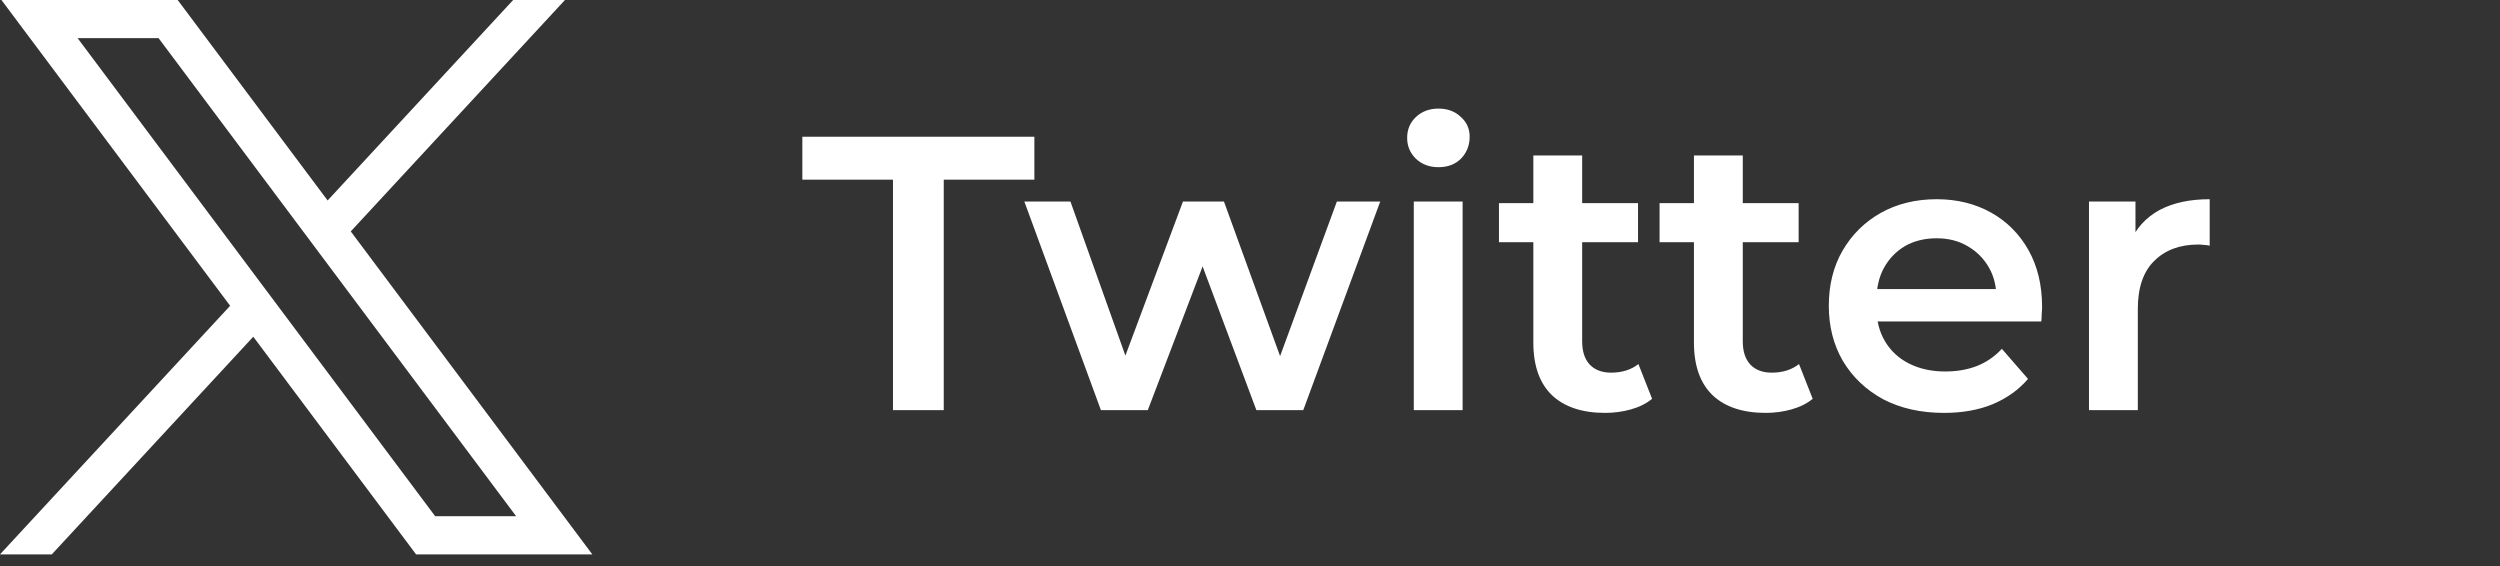 <svg width="128" height="29" viewBox="0 0 128 29" fill="none" xmlns="http://www.w3.org/2000/svg">
<rect x="0" y="0" width="128" height="29" fill="#333333" stroke="none"/>
<path d="M0.074 0L11.783 15.656L0 28.384H2.652L12.968 17.24L21.303 28.384H30.327L17.959 11.848L28.926 0H26.274L16.774 10.264L9.098 0H0.074ZM3.974 1.953H8.119L26.427 26.431H22.281L3.974 1.953Z" fill="white"/>
<path d="M45.72 21V9.2H41.08V7H52.96V9.2H48.32V21H45.72ZM56.367 21L52.447 10.32H54.807L58.167 19.74H57.047L60.567 10.32H62.667L66.087 19.74H64.987L68.447 10.32H70.667L66.727 21H64.327L61.207 12.66H61.947L58.767 21H56.367ZM72.386 21V10.32H74.886V21H72.386ZM73.646 8.56C73.179 8.56 72.793 8.413 72.486 8.12C72.193 7.827 72.046 7.473 72.046 7.06C72.046 6.633 72.193 6.28 72.486 6C72.793 5.707 73.179 5.56 73.646 5.56C74.113 5.56 74.493 5.7 74.786 5.98C75.093 6.247 75.246 6.587 75.246 7C75.246 7.44 75.099 7.813 74.806 8.12C74.513 8.413 74.126 8.56 73.646 8.56ZM82.187 21.14C81.014 21.14 80.107 20.84 79.467 20.24C78.827 19.627 78.507 18.727 78.507 17.54V7.96H81.007V17.48C81.007 17.987 81.134 18.38 81.387 18.66C81.654 18.94 82.021 19.08 82.487 19.08C83.047 19.08 83.514 18.933 83.887 18.64L84.587 20.42C84.294 20.66 83.934 20.84 83.507 20.96C83.081 21.08 82.641 21.14 82.187 21.14ZM76.747 12.4V10.4H83.867V12.4H76.747ZM90.41 21.14C89.237 21.14 88.33 20.84 87.69 20.24C87.05 19.627 86.73 18.727 86.73 17.54V7.96H89.23V17.48C89.23 17.987 89.357 18.38 89.61 18.66C89.877 18.94 90.243 19.08 90.71 19.08C91.27 19.08 91.737 18.933 92.11 18.64L92.81 20.42C92.517 20.66 92.157 20.84 91.73 20.96C91.303 21.08 90.863 21.14 90.41 21.14ZM84.97 12.4V10.4H92.09V12.4H84.97ZM99.535 21.14C98.348 21.14 97.308 20.907 96.415 20.44C95.535 19.96 94.848 19.307 94.355 18.48C93.875 17.653 93.635 16.713 93.635 15.66C93.635 14.593 93.868 13.653 94.335 12.84C94.815 12.013 95.468 11.367 96.295 10.9C97.135 10.433 98.088 10.2 99.155 10.2C100.195 10.2 101.122 10.427 101.935 10.88C102.748 11.333 103.388 11.973 103.855 12.8C104.322 13.627 104.555 14.6 104.555 15.72C104.555 15.827 104.548 15.947 104.535 16.08C104.535 16.213 104.528 16.34 104.515 16.46H95.615V14.8H103.195L102.215 15.32C102.228 14.707 102.102 14.167 101.835 13.7C101.568 13.233 101.202 12.867 100.735 12.6C100.282 12.333 99.755 12.2 99.155 12.2C98.542 12.2 98.002 12.333 97.535 12.6C97.082 12.867 96.722 13.24 96.455 13.72C96.202 14.187 96.075 14.74 96.075 15.38V15.78C96.075 16.42 96.222 16.987 96.515 17.48C96.808 17.973 97.222 18.353 97.755 18.62C98.288 18.887 98.902 19.02 99.595 19.02C100.195 19.02 100.735 18.927 101.215 18.74C101.695 18.553 102.122 18.26 102.495 17.86L103.835 19.4C103.355 19.96 102.748 20.393 102.015 20.7C101.295 20.993 100.468 21.14 99.535 21.14ZM106.956 21V10.32H109.336V13.26L109.056 12.4C109.376 11.68 109.876 11.133 110.556 10.76C111.25 10.387 112.11 10.2 113.136 10.2V12.58C113.03 12.553 112.93 12.54 112.836 12.54C112.743 12.527 112.65 12.52 112.556 12.52C111.61 12.52 110.856 12.8 110.296 13.36C109.736 13.907 109.456 14.727 109.456 15.82V21H106.956Z" fill="white"/>
</svg>
